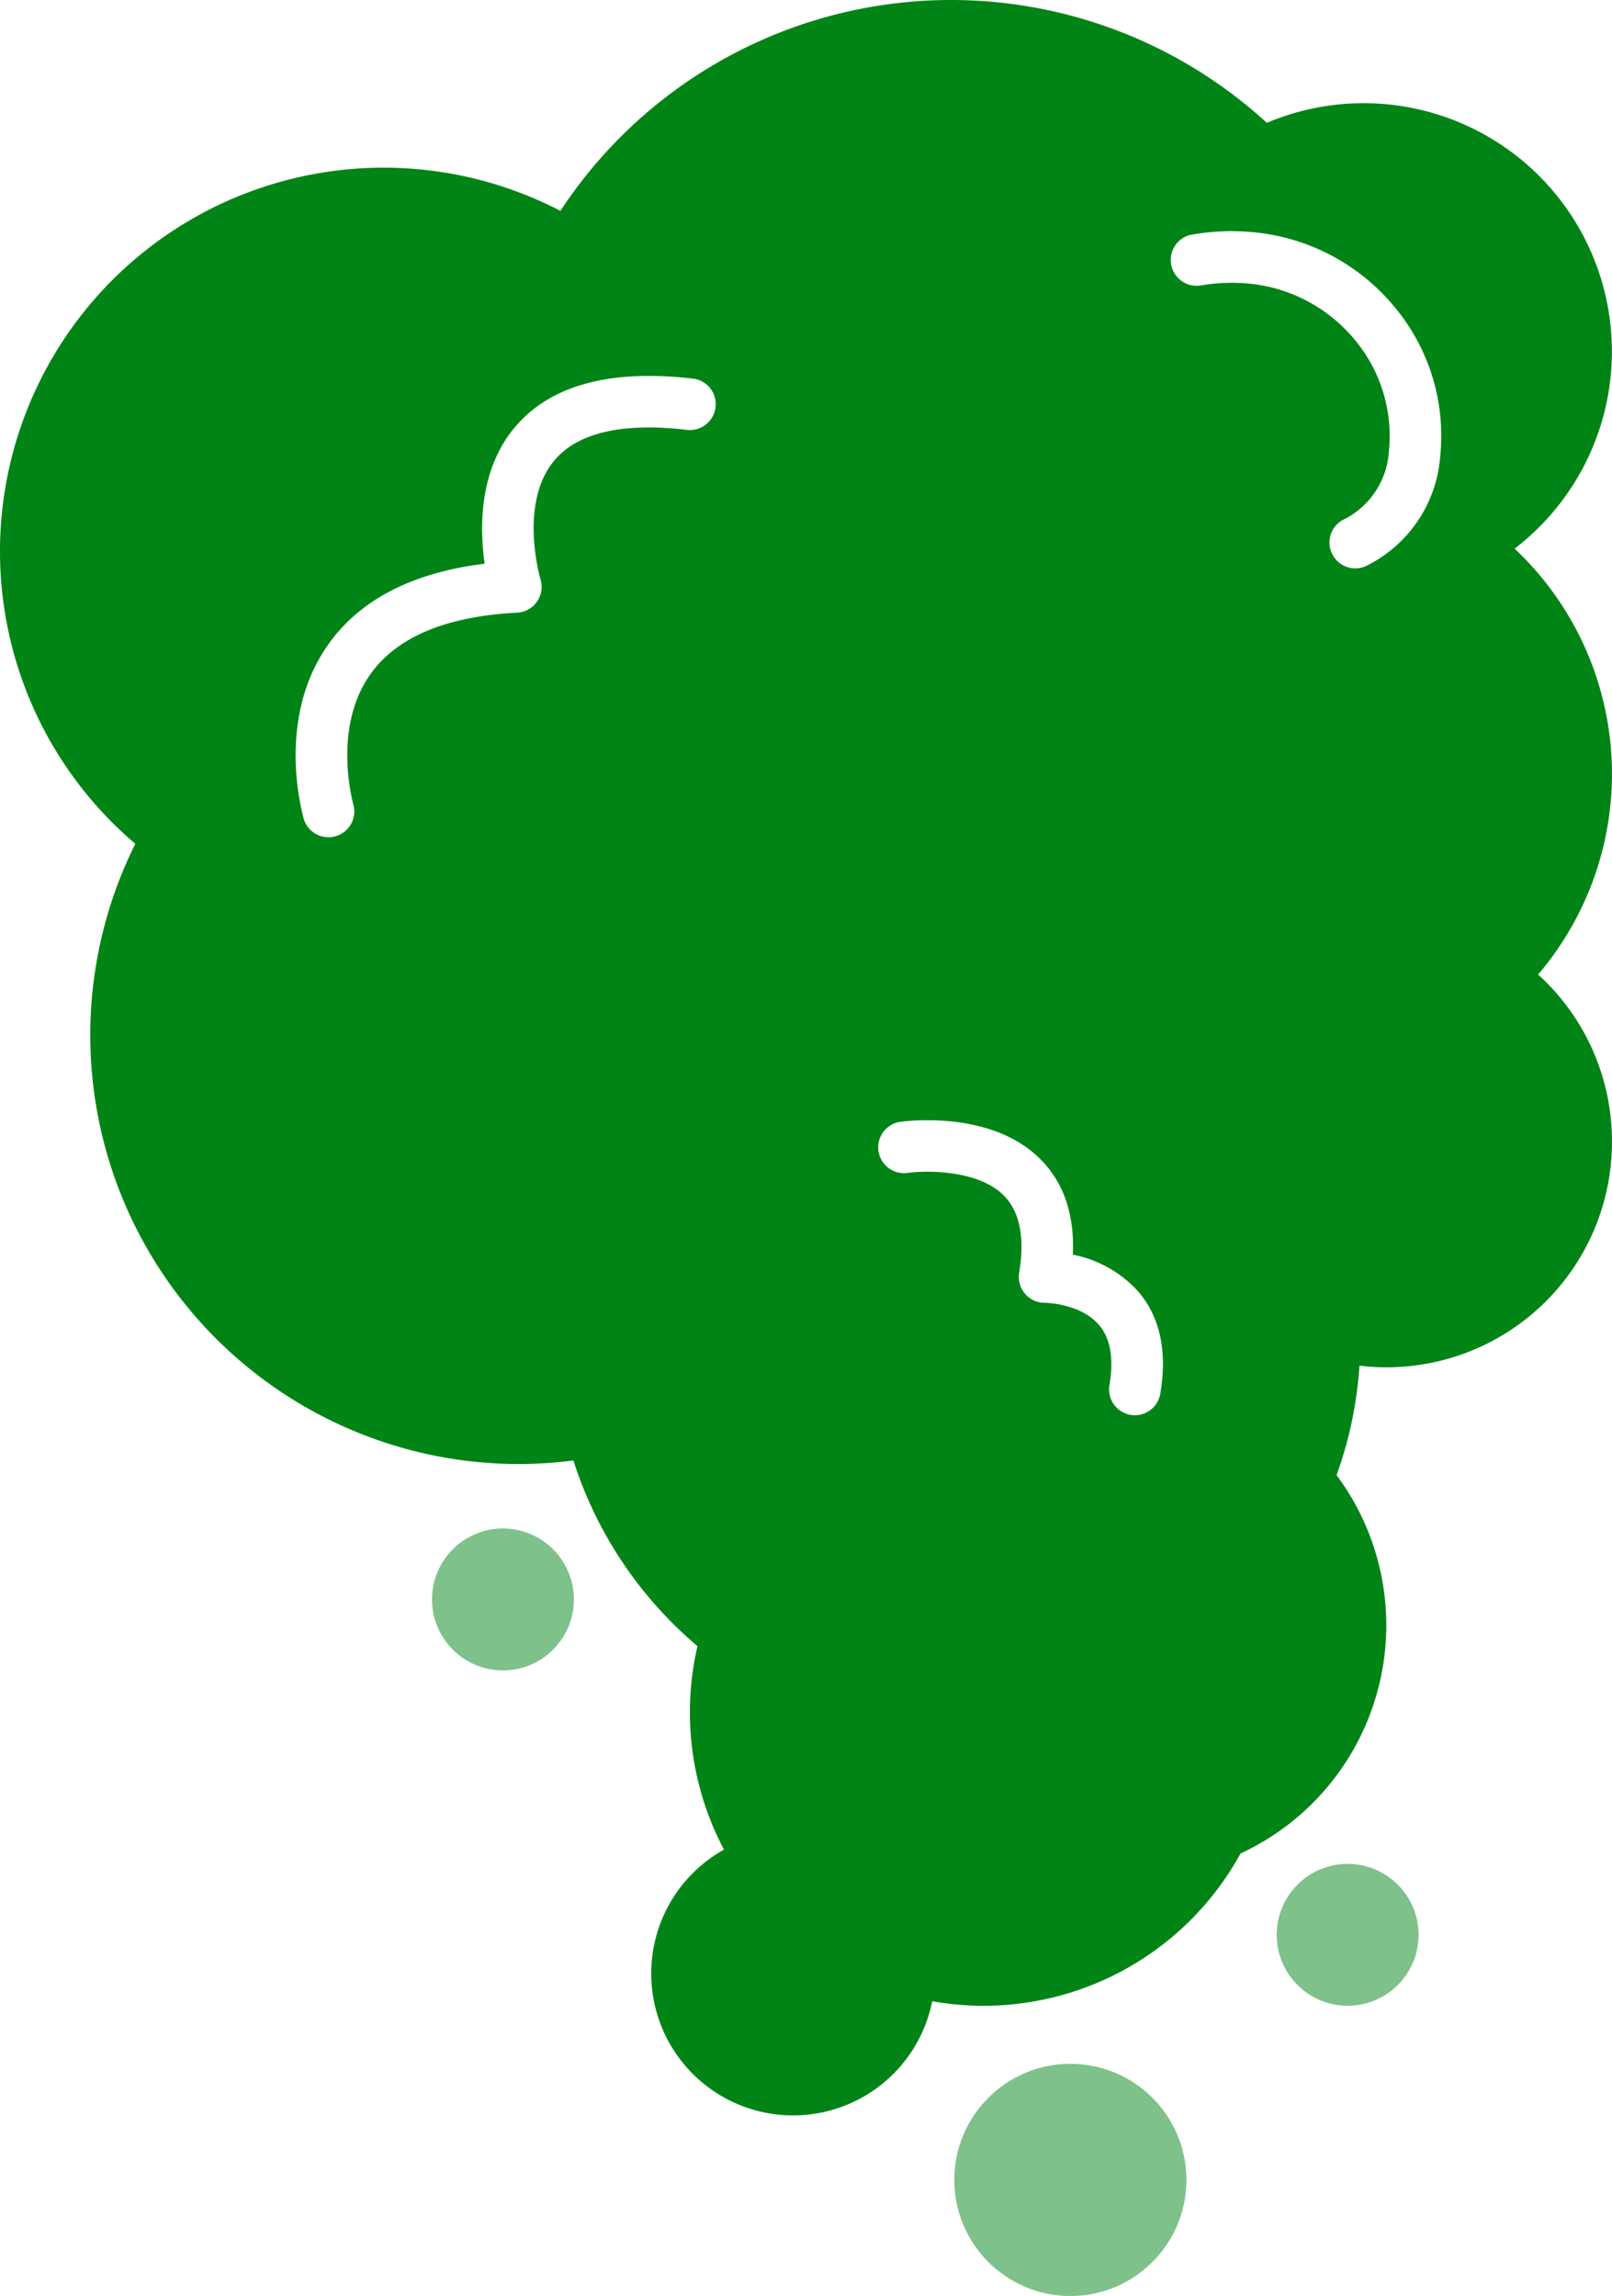 <svg xmlns="http://www.w3.org/2000/svg" width="180.977" height="257.712" viewBox="0 0 180.977 257.712"><defs><style>.a,.b{fill:#008416;}.a{opacity:0.5;}</style></defs><g transform="translate(-1601.843 -383.109)"><circle class="a" cx="13.03" cy="13.03" r="13.03" transform="translate(1708.982 614.76)"/><circle class="a" cx="7.963" cy="7.963" r="7.963" transform="translate(1745.177 592.319)"/><circle class="a" cx="7.963" cy="7.963" r="7.963" transform="translate(1650.345 554.675)"/><path class="b" d="M2068.046,391.58a27.873,27.873,0,0,0-27.819-47.792,52.469,52.469,0,0,0-79.309,9.882,43.065,43.065,0,0,0-47.726,71.044,48.137,48.137,0,0,0,43.083,69.615,48.606,48.606,0,0,0,6.1-.4,45.291,45.291,0,0,0,13.931,20.839,32.915,32.915,0,0,0,2.975,22.839,15.926,15.926,0,1,0,23.376,17.021,32.9,32.9,0,0,0,34.615-16.586,28.232,28.232,0,0,0,10.787-42.464,44.986,44.986,0,0,0,2.566-12.293,25.3,25.3,0,0,0,28.348-25.153,25.273,25.273,0,0,0-8.292-18.747,34.718,34.718,0,0,0-2.64-47.806Zm-89.712-15.869a2.9,2.9,0,0,1-3.212,2.54c-7.258-.846-12.265.309-14.887,3.436-4.05,4.833-1.578,13.264-1.552,13.349a2.9,2.9,0,0,1-2.622,3.733c-7.979.409-13.527,2.738-16.487,6.923-4.344,6.139-1.906,14.606-1.881,14.691a2.9,2.9,0,0,1-5.546,1.671c-.136-.453-3.292-11.185,2.666-19.66,3.561-5.067,9.474-8.127,17.6-9.121-.564-3.938-.676-10.44,3.356-15.277,3.948-4.737,10.682-6.587,20.021-5.5A2.894,2.894,0,0,1,1978.334,375.71Zm49.929,110.73a2.9,2.9,0,0,1-2.851,2.41,2.942,2.942,0,0,1-.49-.042,2.9,2.9,0,0,1-2.367-3.342c.5-2.955.121-5.213-1.14-6.712-2.085-2.481-6.094-2.524-6.134-2.524a2.907,2.907,0,0,1-2.863-3.371c.653-3.919.086-6.823-1.684-8.63-2.925-2.988-8.906-2.865-10.961-2.563a2.9,2.9,0,0,1-.857-5.728c.417-.064,10.321-1.484,15.933,4.217,2.6,2.637,3.8,6.218,3.6,10.673a13.322,13.322,0,0,1,7.354,4.151C2028.245,477.845,2029.071,481.7,2028.263,486.44Zm31.42-105.115a14.963,14.963,0,0,1-8.332,12.212,2.9,2.9,0,0,1-2.658-5.146,9.179,9.179,0,0,0,5.232-7.677,16.844,16.844,0,0,0-3.89-12.649,17.551,17.551,0,0,0-12.078-6.256,20.391,20.391,0,0,0-5.161.231,2.9,2.9,0,0,1-1.24-5.656,25.523,25.523,0,0,1,6.839-.349,23.37,23.37,0,0,1,16.09,8.324A22.588,22.588,0,0,1,2059.682,381.325Z" transform="translate(-296.157 53.109)"/></g></svg>